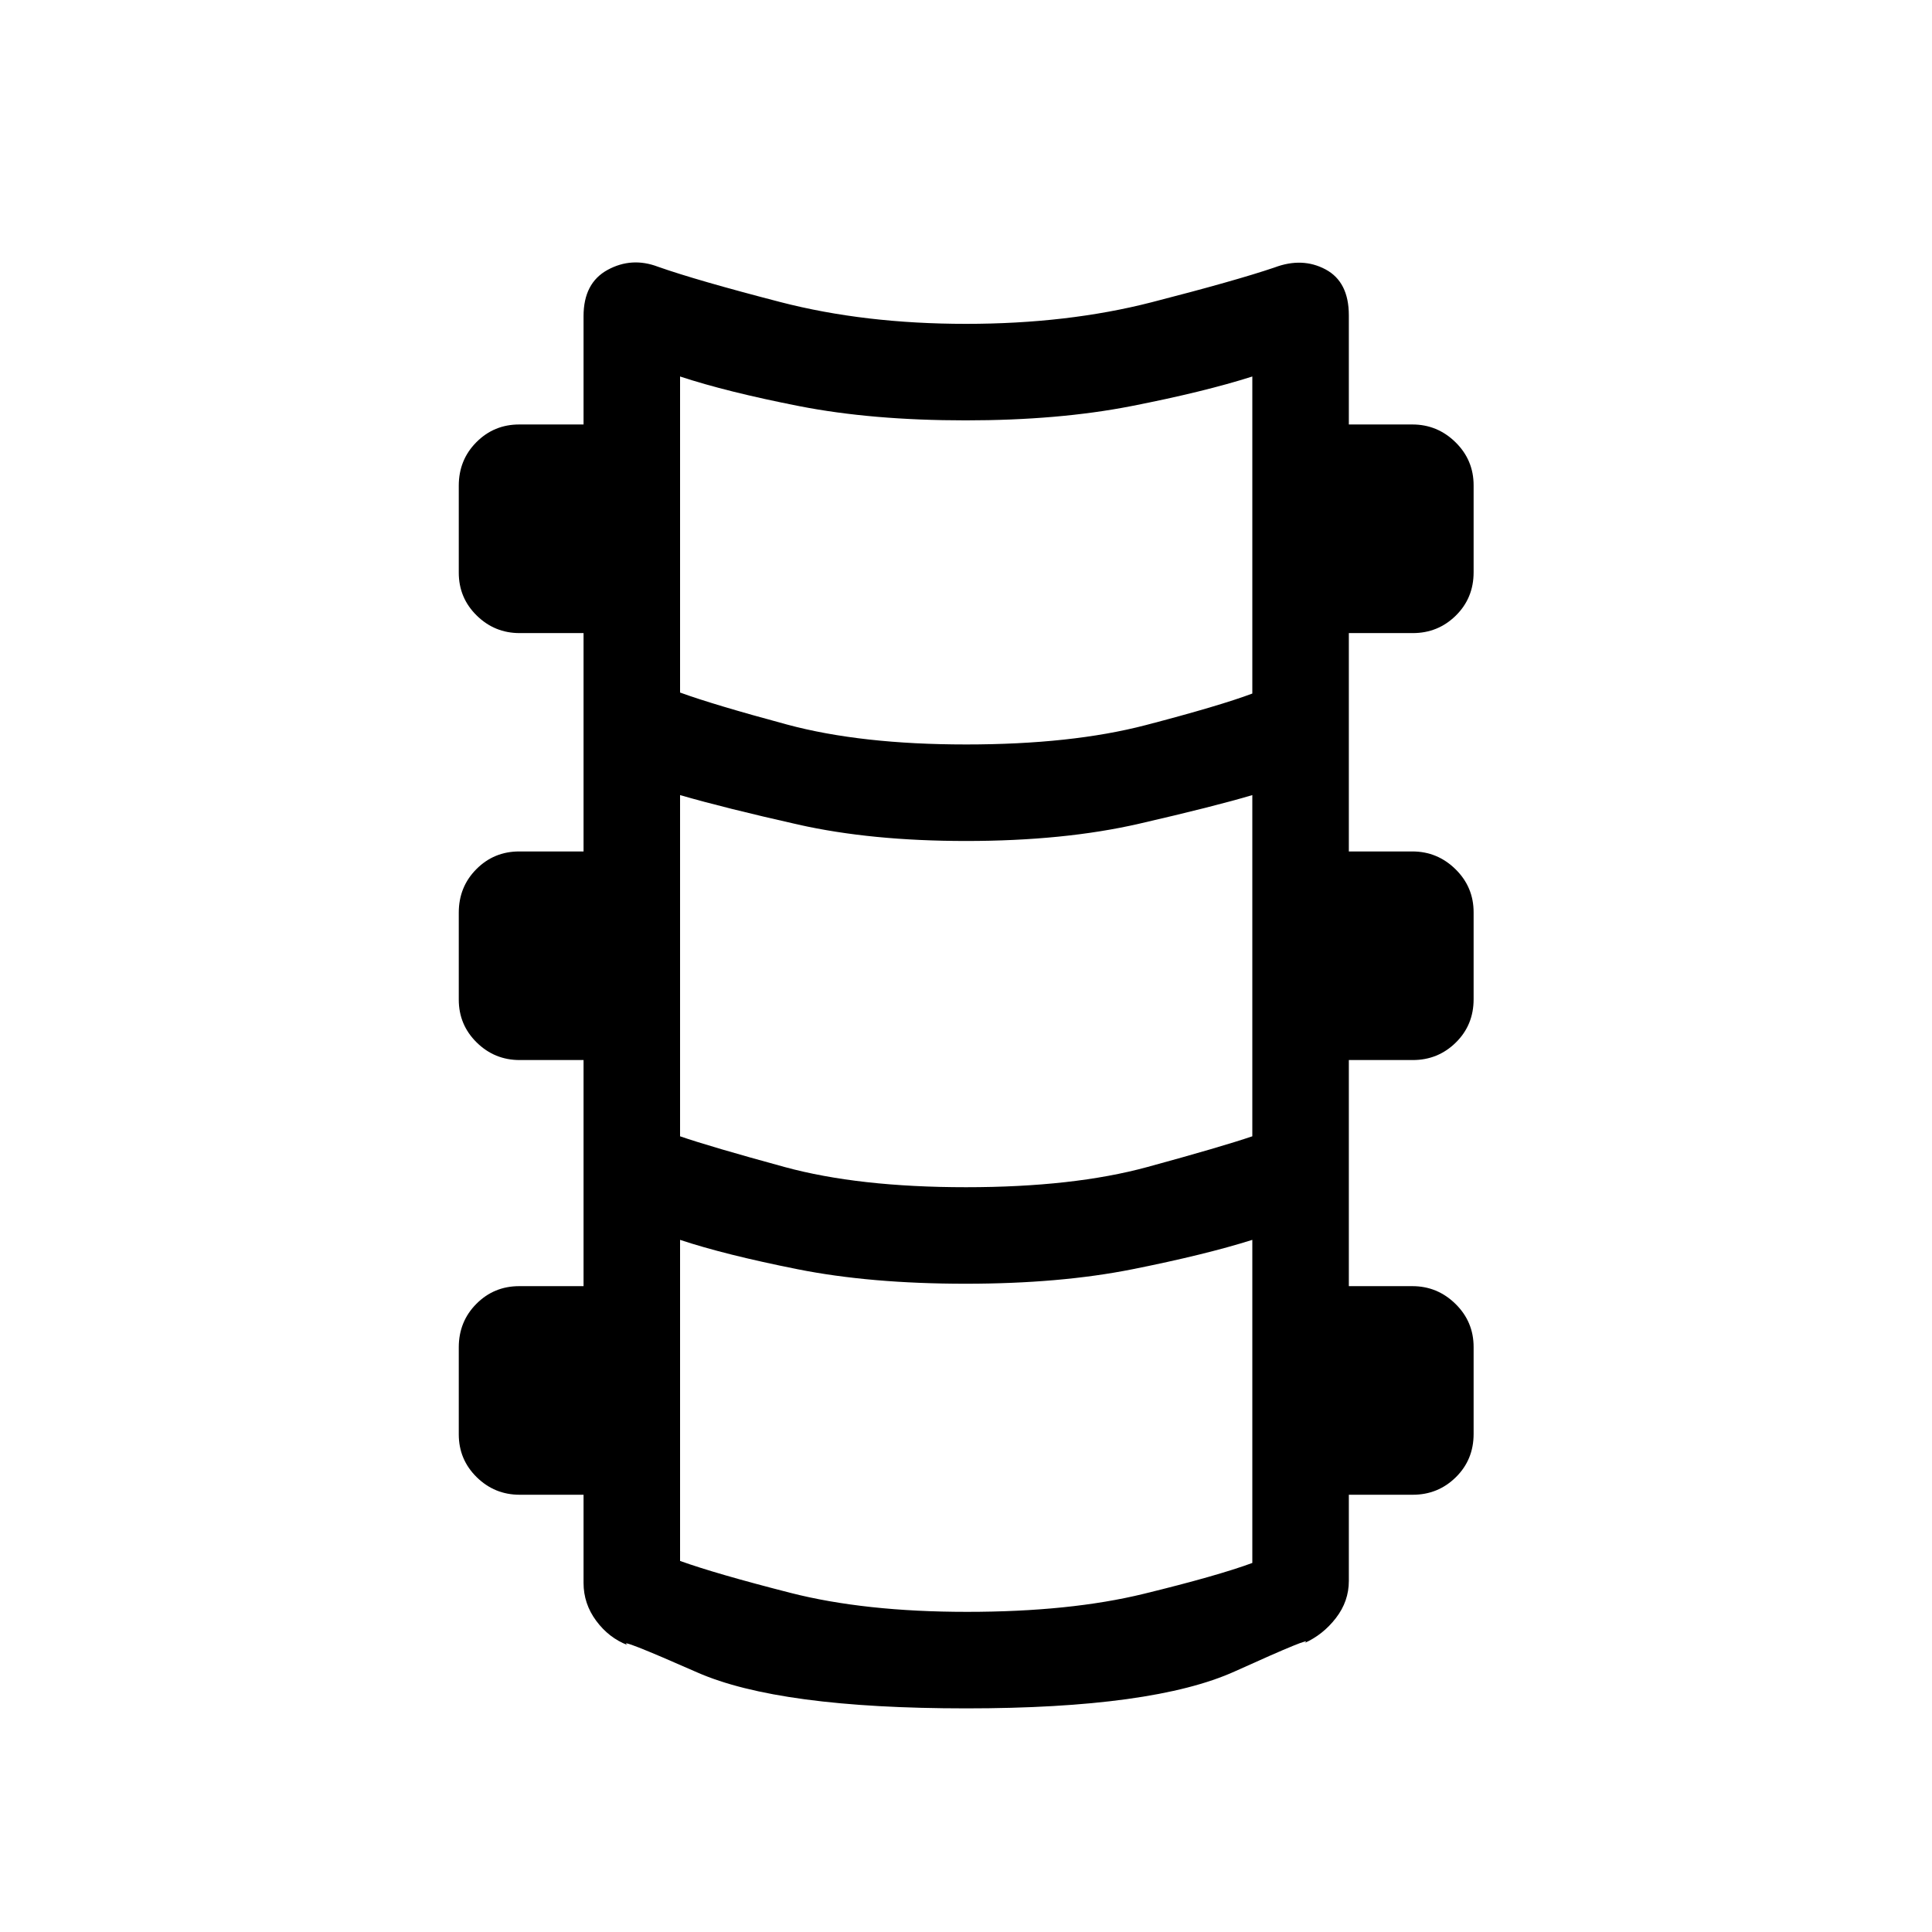 <svg xmlns="http://www.w3.org/2000/svg" height="20" viewBox="0 -960 960 960" width="20"><path d="M480-111.12q-92.96 0-133.58-17.88-40.61-17.89-34.61-13.58-9.28-3.57-15.56-12.05-6.29-8.49-6.29-18.83v-43.81h-31.75q-12.46 0-21.35-8.74-8.9-8.75-8.9-21.3v-43.2q0-12.83 8.75-21.62 8.74-8.79 21.29-8.79h31.96v-112.35h-31.75q-12.46 0-21.35-8.74-8.9-8.75-8.9-21.3v-43.2q0-12.83 8.75-21.62 8.74-8.79 21.29-8.79h31.96v-108.5h-31.75q-12.46 0-21.35-8.75-8.9-8.74-8.9-21.29v-43.21q0-12.82 8.75-21.61 8.74-8.8 21.29-8.8h31.96v-53.84q0-16.46 11.96-22.98 11.97-6.52 25.03-1.56 19.05 6.73 60.84 17.56 41.79 10.82 92.21 10.82 50.42 0 92.19-10.72 41.76-10.73 61.05-17.27 13.87-5.24 25.43.94t11.56 22.82v54.23h31.56q12.46 0 21.45 8.84 8.99 8.84 8.99 21.39v43.21q0 12.82-8.84 21.52t-21.39 8.7h-31.77v108.5h31.56q12.46 0 21.45 8.84 8.99 8.84 8.99 21.39v43.2q0 12.83-8.84 21.52-8.84 8.7-21.39 8.7h-31.77v112.35h31.56q12.46 0 21.45 8.84 8.99 8.84 8.99 21.39v43.2q0 12.83-8.84 21.52-8.84 8.7-21.39 8.7h-31.77v42.81q0 10.14-6.42 18.45-6.43 8.32-15.62 12.43 6-4.31-34.61 14.08-40.62 18.38-133.58 18.38Zm0-478.96q52.46 0 89.29-9.61 36.82-9.62 52.98-15.69v-157.54q-24.19 7.69-60.31 14.75-36.11 7.05-82.15 7.05-46.54 0-82.56-7.05-36.02-7.06-59.33-14.75v157.04q16.66 6.07 53.29 15.94 36.64 9.86 88.79 9.86Zm0 220q53.35 0 90.17-10.05 36.83-10.06 52.1-15.25v-169.54q-18.85 5.61-56.19 14.21-37.35 8.59-86.08 8.59-47.15 0-83.37-8.15-36.21-8.15-58.71-14.65v169.54q15.08 5.19 51.91 15.25 36.82 10.05 90.17 10.05Zm.5 211q51.15 0 87.83-8.96Q605-177 622.27-183.38v-160.54q-23.39 7.38-59.5 14.59-36.12 7.21-82.96 7.21-47.35 0-83.52-7.21-36.17-7.21-58.37-14.59v159.54q17.77 6.38 54.75 15.84 36.98 9.46 87.83 9.46Z"/></svg>